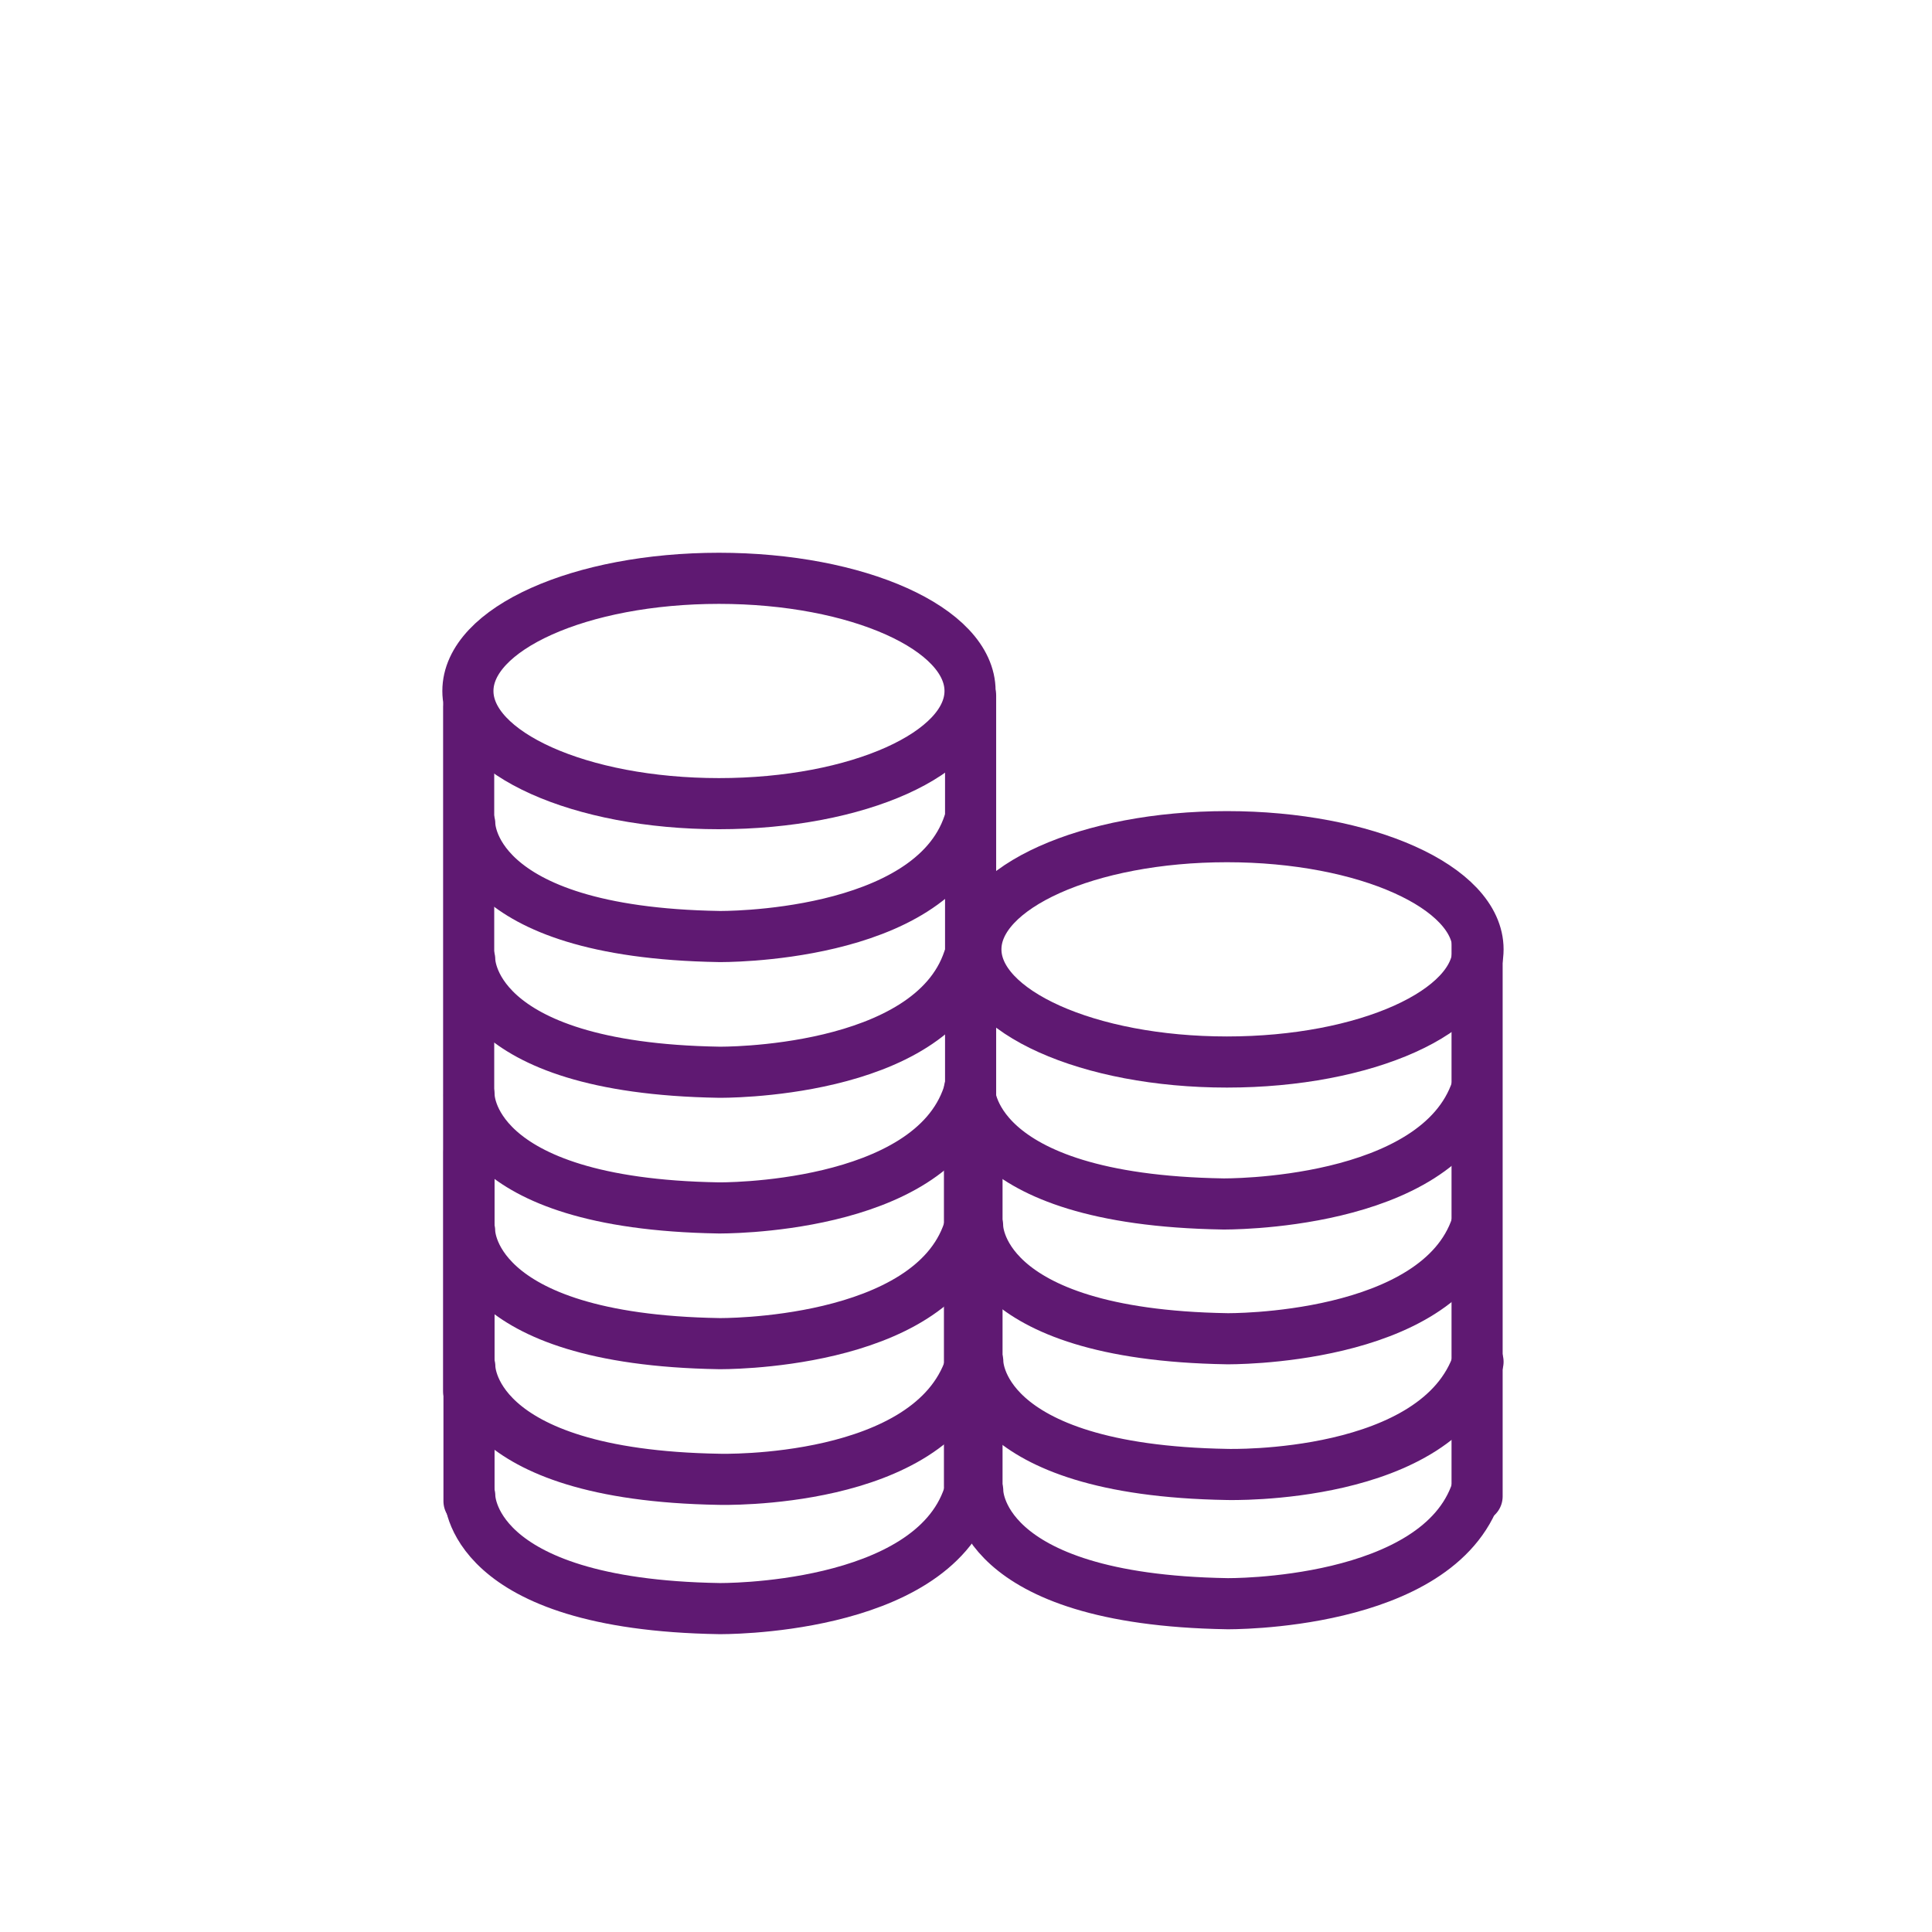 <?xml version='1.0' encoding='UTF-8'?>
<svg xmlns="http://www.w3.org/2000/svg" id="c" data-name="Argent_1 pile" viewBox="0 0 453.54 453.54">
  <defs>
    <style>
      .ag {
        fill: none;
        stroke: #5F1972;
        stroke-linecap: round;
        stroke-linejoin: round;
        stroke-width: 12px;
      }
    </style>
  </defs>
  <g>
    <path class="ag" d="M110.25,288.97s-.56,25.48,58.55,26.45c0,0,49.5.62,58.55-26.45"/>
    <ellipse class="ag" cx="168.78" cy="162.21" rx="58.94" ry="26.45"/>
    <line class="ag" x1="110.02" y1="165.86" x2="110.02" y2="326.6"/>
    <path class="ag" d="M110.27,225.26s-.56,25.48,58.55,26.45c0,0,49.5.62,58.55-26.45"/>
    <path class="ag" d="M110.28,193.4s-.56,25.48,58.57,26.45c0,0,49.52.62,58.57-26.45"/>
    <line class="ag" x1="110.1" y1="270.44" x2="110.1" y2="352.4"/>
    <line class="ag" x1="227.59" y1="272.81" x2="227.59" y2="349.03"/>
    <path class="ag" d="M110.28,351.17s-.56,25.48,58.55,26.45c0,0,49.5.62,58.55-26.45"/>
    <path class="ag" d="M110.29,320.82s-.56,25.48,58.57,26.45c.25,0,49.55,1.37,58.86-26.45"/>
  </g>
  <path class="ag" d="M110.12,257.11s-.56,25.48,58.57,26.45c0,0,49.52.62,58.57-26.45"/>
  <g>
    <path class="ag" d="M229.5,287.82s-.56,25.48,58.55,26.45c0,0,49.5.62,58.55-26.45"/>
    <ellipse class="ag" cx="288.03" cy="222.86" rx="58.94" ry="26.45"/>
    <line class="ag" x1="227.85" y1="163.29" x2="227.85" y2="325.45"/>
    <line class="ag" x1="346.75" y1="221.76" x2="346.75" y2="351.28"/>
    <line class="ag" x1="229.35" y1="269.3" x2="229.35" y2="351.25"/>
    <path class="ag" d="M229.53,350.02s-.56,25.48,58.55,26.45c0,0,49.5.62,58.55-26.45"/>
    <path class="ag" d="M229.54,319.68s-.56,25.48,58.57,26.45c.25,0,49.55,1.37,58.86-26.45"/>
  </g>
  <path class="ag" d="M227.57,255.75s-.57,25.9,59.53,26.88c0,0,50.33.63,59.53-26.88"/>
</svg>
